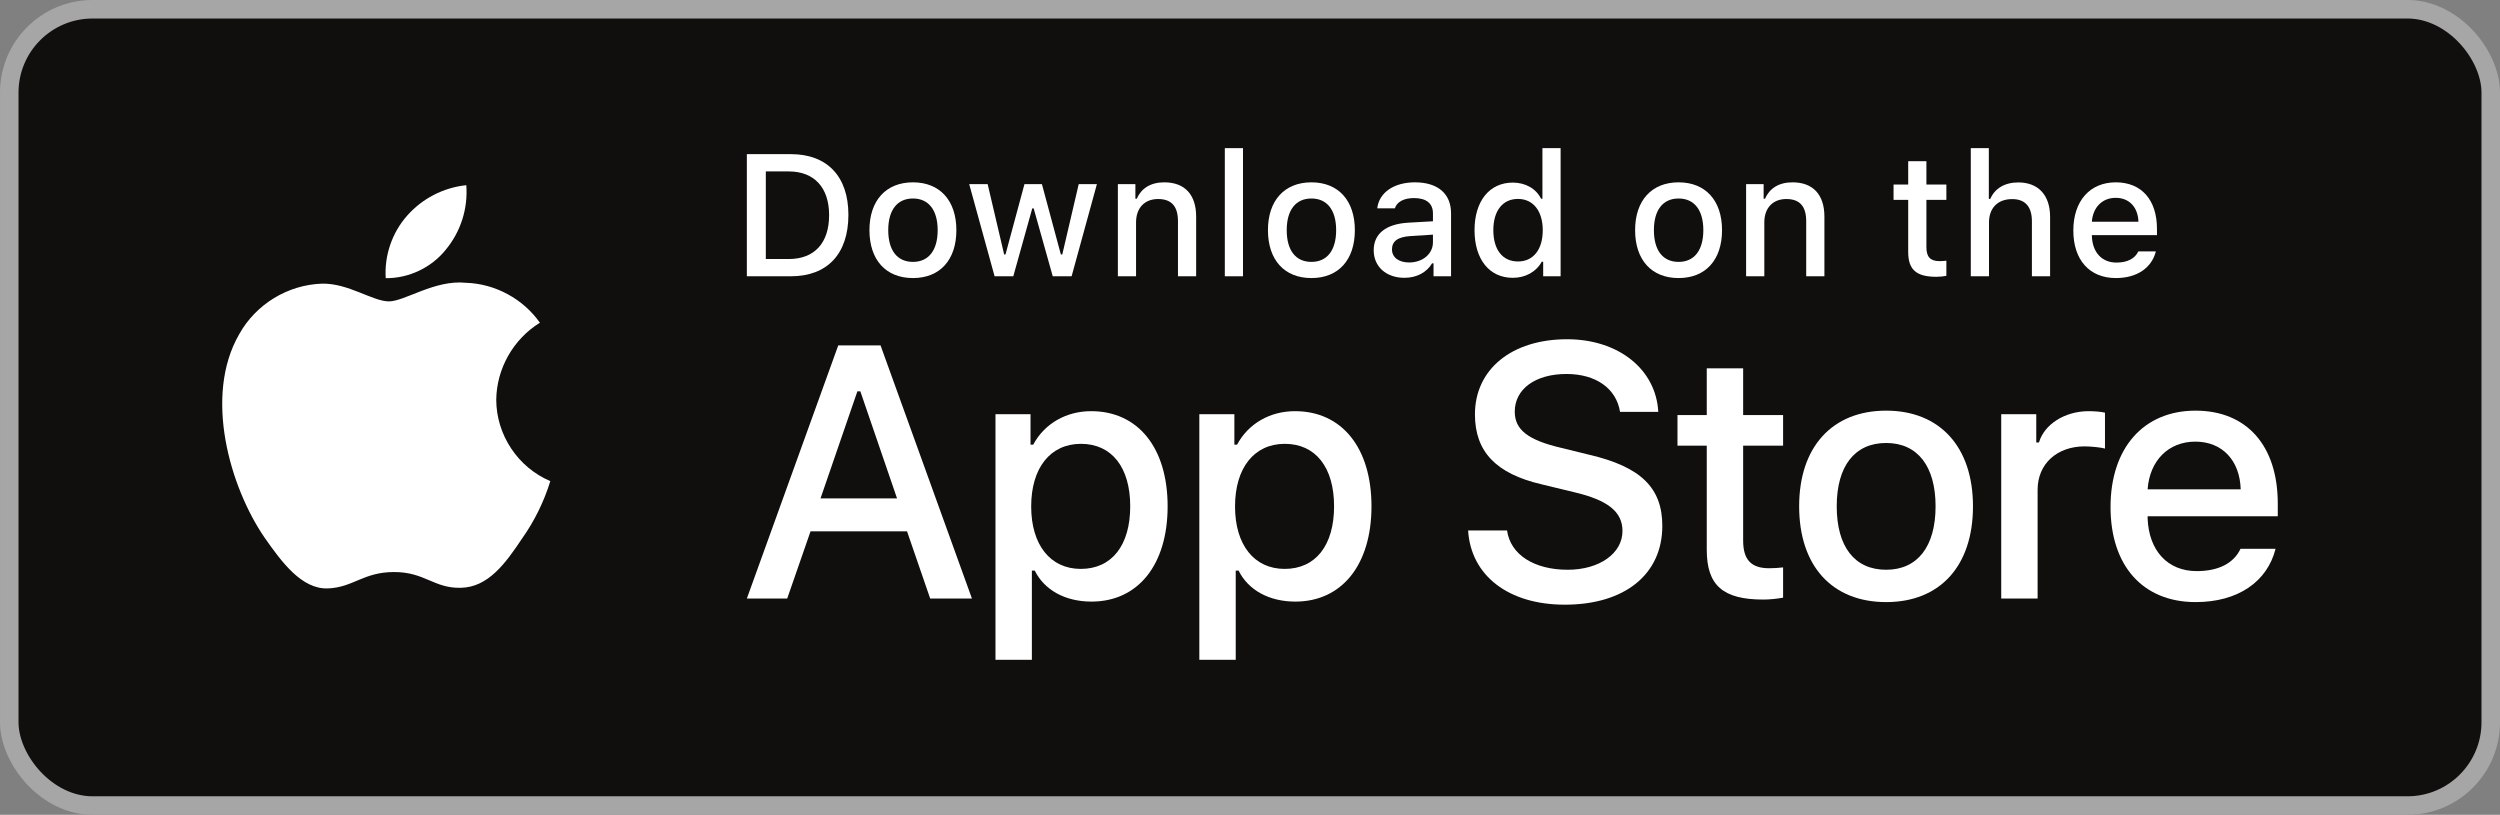 <svg width="135" height="44" viewBox="0 0 135 44" fill="none" xmlns="http://www.w3.org/2000/svg">
<rect x="0" y="0" width="135" height="44" fill="#808080" stroke="none"/>
<rect x="0.5" y="0.5" width="134" height="43" rx="4.5" fill="#100F0D"/>
<path d="M26.797 21.58C26.819 19.899 27.722 18.309 29.154 17.428C28.25 16.138 26.737 15.32 25.163 15.271C23.483 15.094 21.855 16.275 21 16.275C20.128 16.275 18.81 15.288 17.391 15.317C15.542 15.377 13.818 16.428 12.918 18.045C10.984 21.394 12.427 26.315 14.28 29.021C15.207 30.347 16.29 31.827 17.707 31.775C19.094 31.717 19.612 30.89 21.287 30.89C22.945 30.89 23.431 31.775 24.878 31.741C26.366 31.717 27.304 30.41 28.198 29.072C28.864 28.128 29.377 27.084 29.717 25.98C27.967 25.24 26.799 23.48 26.797 21.58Z" fill="white"/>
<path d="M24.066 13.491C24.877 12.516 25.277 11.264 25.18 10C23.94 10.13 22.795 10.723 21.973 11.66C21.168 12.575 20.75 13.805 20.829 15.021C22.069 15.034 23.288 14.457 24.066 13.491Z" fill="white"/>
<path d="M40.33 8.324V14.919H42.711C44.676 14.919 45.814 13.708 45.814 11.601C45.814 9.526 44.667 8.324 42.711 8.324H40.33ZM41.354 9.257H42.597C43.963 9.257 44.772 10.125 44.772 11.615C44.772 13.128 43.977 13.987 42.597 13.987H41.354V9.257Z" fill="white"/>
<path d="M49.3 15.015C50.753 15.015 51.644 14.042 51.644 12.428C51.644 10.824 50.748 9.846 49.3 9.846C47.846 9.846 46.95 10.824 46.95 12.428C46.95 14.042 47.842 15.015 49.3 15.015ZM49.3 14.142C48.445 14.142 47.965 13.516 47.965 12.428C47.965 11.35 48.445 10.719 49.3 10.719C50.15 10.719 50.634 11.35 50.634 12.428C50.634 13.512 50.15 14.142 49.3 14.142Z" fill="white"/>
<path d="M59.233 9.942H58.251L57.364 13.74H57.286L56.263 9.942H55.321L54.297 13.74H54.224L53.333 9.942H52.337L53.708 14.919H54.718L55.742 11.254H55.819L56.848 14.919H57.867L59.233 9.942Z" fill="white"/>
<path d="M60.365 14.919H61.347V12.008C61.347 11.231 61.809 10.747 62.536 10.747C63.262 10.747 63.61 11.144 63.61 11.944V14.919H64.592V11.697C64.592 10.514 63.98 9.846 62.869 9.846C62.12 9.846 61.626 10.18 61.384 10.733H61.311V9.942H60.365V14.919Z" fill="white"/>
<path d="M66.14 14.919H67.122V8H66.14V14.919Z" fill="white"/>
<path d="M70.818 15.015C72.271 15.015 73.162 14.042 73.162 12.428C73.162 10.824 72.266 9.846 70.818 9.846C69.364 9.846 68.469 10.824 68.469 12.428C68.469 14.042 69.36 15.015 70.818 15.015ZM70.818 14.142C69.963 14.142 69.483 13.516 69.483 12.428C69.483 11.35 69.963 10.719 70.818 10.719C71.668 10.719 72.152 11.35 72.152 12.428C72.152 13.512 71.668 14.142 70.818 14.142Z" fill="white"/>
<path d="M76.09 14.174C75.555 14.174 75.167 13.914 75.167 13.466C75.167 13.027 75.478 12.794 76.163 12.748L77.379 12.671V13.087C77.379 13.704 76.83 14.174 76.09 14.174ZM75.838 15.002C76.492 15.002 77.036 14.718 77.333 14.22H77.411V14.919H78.357V11.519C78.357 10.468 77.653 9.846 76.405 9.846C75.276 9.846 74.472 10.395 74.371 11.249H75.322C75.432 10.898 75.811 10.696 76.359 10.696C77.031 10.696 77.379 10.993 77.379 11.519V11.949L76.03 12.026C74.847 12.1 74.18 12.616 74.18 13.512C74.18 14.421 74.879 15.002 75.838 15.002Z" fill="white"/>
<path d="M81.691 15.002C82.377 15.002 82.957 14.677 83.254 14.133H83.332V14.919H84.273V8H83.291V10.733H83.218C82.948 10.184 82.372 9.86 81.691 9.86C80.434 9.86 79.625 10.856 79.625 12.428C79.625 14.005 80.425 15.002 81.691 15.002ZM81.97 10.742C82.793 10.742 83.309 11.396 83.309 12.433C83.309 13.475 82.797 14.12 81.97 14.12C81.138 14.12 80.64 13.484 80.64 12.428C80.64 11.382 81.143 10.742 81.97 10.742Z" fill="white"/>
<path d="M90.645 15.015C92.098 15.015 92.99 14.042 92.99 12.428C92.99 10.824 92.094 9.846 90.645 9.846C89.192 9.846 88.296 10.824 88.296 12.428C88.296 14.042 89.187 15.015 90.645 15.015ZM90.645 14.142C89.79 14.142 89.311 13.516 89.311 12.428C89.311 11.35 89.79 10.719 90.645 10.719C91.495 10.719 91.98 11.35 91.98 12.428C91.98 13.512 91.495 14.142 90.645 14.142Z" fill="white"/>
<path d="M94.29 14.919H95.273V12.008C95.273 11.231 95.734 10.747 96.461 10.747C97.188 10.747 97.535 11.144 97.535 11.944V14.919H98.518V11.697C98.518 10.514 97.905 9.846 96.795 9.846C96.045 9.846 95.552 10.18 95.309 10.733H95.236V9.942H94.29V14.919Z" fill="white"/>
<path d="M103.043 8.704V9.965H102.252V10.792H103.043V13.603C103.043 14.563 103.477 14.947 104.569 14.947C104.761 14.947 104.944 14.924 105.104 14.896V14.078C104.967 14.092 104.88 14.101 104.729 14.101C104.24 14.101 104.026 13.873 104.026 13.352V10.792H105.104V9.965H104.026V8.704H103.043Z" fill="white"/>
<path d="M106.423 14.919H107.406V12.013C107.406 11.258 107.854 10.751 108.658 10.751C109.353 10.751 109.723 11.153 109.723 11.949V14.919H110.705V11.706C110.705 10.523 110.052 9.851 108.992 9.851C108.242 9.851 107.716 10.184 107.474 10.742H107.397V8H106.423V14.919Z" fill="white"/>
<path d="M114.25 10.683C114.977 10.683 115.452 11.19 115.475 11.972H112.961C113.016 11.195 113.523 10.683 114.25 10.683ZM115.47 13.576C115.287 13.964 114.881 14.179 114.287 14.179C113.5 14.179 112.993 13.626 112.961 12.753V12.698H116.476V12.355C116.476 10.792 115.639 9.846 114.255 9.846C112.851 9.846 111.96 10.856 111.96 12.447C111.96 14.037 112.833 15.015 114.259 15.015C115.397 15.015 116.192 14.467 116.416 13.576H115.47Z" fill="white"/>
<path d="M92.165 19.89V22.413H90.584V24.067H92.165V29.689C92.165 31.608 93.033 32.376 95.218 32.376C95.602 32.376 95.967 32.33 96.287 32.275V30.639C96.013 30.667 95.839 30.685 95.538 30.685C94.56 30.685 94.13 30.228 94.13 29.186V24.067H96.287V22.413H94.13V19.89H92.165Z" fill="white"/>
<path d="M101.852 32.513C104.759 32.513 106.541 30.566 106.541 27.34C106.541 24.131 104.75 22.175 101.852 22.175C98.945 22.175 97.154 24.131 97.154 27.34C97.154 30.566 98.936 32.513 101.852 32.513ZM101.852 30.767C100.143 30.767 99.183 29.515 99.183 27.34C99.183 25.182 100.143 23.921 101.852 23.921C103.552 23.921 104.521 25.182 104.521 27.34C104.521 29.506 103.552 30.767 101.852 30.767Z" fill="white"/>
<path d="M108.066 32.321H110.031V26.444C110.031 25.045 111.082 24.104 112.572 24.104C112.92 24.104 113.505 24.168 113.669 24.223V22.285C113.459 22.23 113.084 22.203 112.792 22.203C111.494 22.203 110.388 22.916 110.104 23.894H109.958V22.367H108.066V32.321Z" fill="white"/>
<path d="M118.549 23.848C120.002 23.848 120.953 24.863 120.998 26.425H115.971C116.081 24.872 117.095 23.848 118.549 23.848ZM120.989 29.634C120.624 30.411 119.81 30.84 118.622 30.84C117.05 30.84 116.035 29.734 115.971 27.988V27.879H123V27.193C123 24.067 121.327 22.175 118.558 22.175C115.752 22.175 113.969 24.195 113.969 27.376C113.969 30.557 115.715 32.513 118.567 32.513C120.843 32.513 122.433 31.416 122.881 29.634H120.989Z" fill="white"/>
<path d="M79.278 28.645C79.429 31.089 81.466 32.653 84.498 32.653C87.737 32.653 89.765 31.014 89.765 28.399C89.765 26.343 88.609 25.206 85.805 24.553L84.299 24.183C82.517 23.766 81.797 23.207 81.797 22.232C81.797 21 82.915 20.195 84.592 20.195C86.184 20.195 87.283 20.981 87.482 22.241H89.547C89.424 19.939 87.396 18.319 84.621 18.319C81.636 18.319 79.647 19.939 79.647 22.374C79.647 24.382 80.774 25.576 83.247 26.154L85.009 26.58C86.819 27.006 87.614 27.631 87.614 28.674C87.614 29.886 86.364 30.767 84.659 30.767C82.83 30.767 81.561 29.943 81.381 28.645H79.278Z" fill="white"/>
<path d="M58.92 22.203C57.568 22.203 56.398 22.879 55.794 24.012H55.648V22.367H53.756V35.63H55.721V30.813H55.877C56.398 31.864 57.522 32.486 58.938 32.486C61.452 32.486 63.052 30.502 63.052 27.34C63.052 24.177 61.452 22.203 58.92 22.203ZM58.363 30.721C56.717 30.721 55.684 29.424 55.684 27.349C55.684 25.265 56.717 23.967 58.372 23.967C60.035 23.967 61.032 25.237 61.032 27.34C61.032 29.451 60.035 30.721 58.363 30.721Z" fill="white"/>
<path d="M69.928 22.203C68.575 22.203 67.405 22.879 66.802 24.012H66.656V22.367H64.764V35.63H66.729V30.813H66.884C67.405 31.864 68.53 32.486 69.946 32.486C72.46 32.486 74.06 30.502 74.06 27.34C74.06 24.177 72.46 22.203 69.928 22.203ZM69.371 30.721C67.725 30.721 66.692 29.424 66.692 27.349C66.692 25.265 67.725 23.967 69.38 23.967C71.043 23.967 72.04 25.237 72.04 27.34C72.04 29.451 71.043 30.721 69.371 30.721Z" fill="white"/>
<path d="M50.23 32.321H52.485L47.549 18.65H45.266L40.33 32.321H42.509L43.769 28.693H48.98L50.23 32.321ZM46.298 21.133H46.459L48.44 26.912H44.309L46.298 21.133Z" fill="white"/>
<rect x="0.5" y="0.5" width="134" height="43" rx="4.5" stroke="#A6A6A6"/>
</svg>
